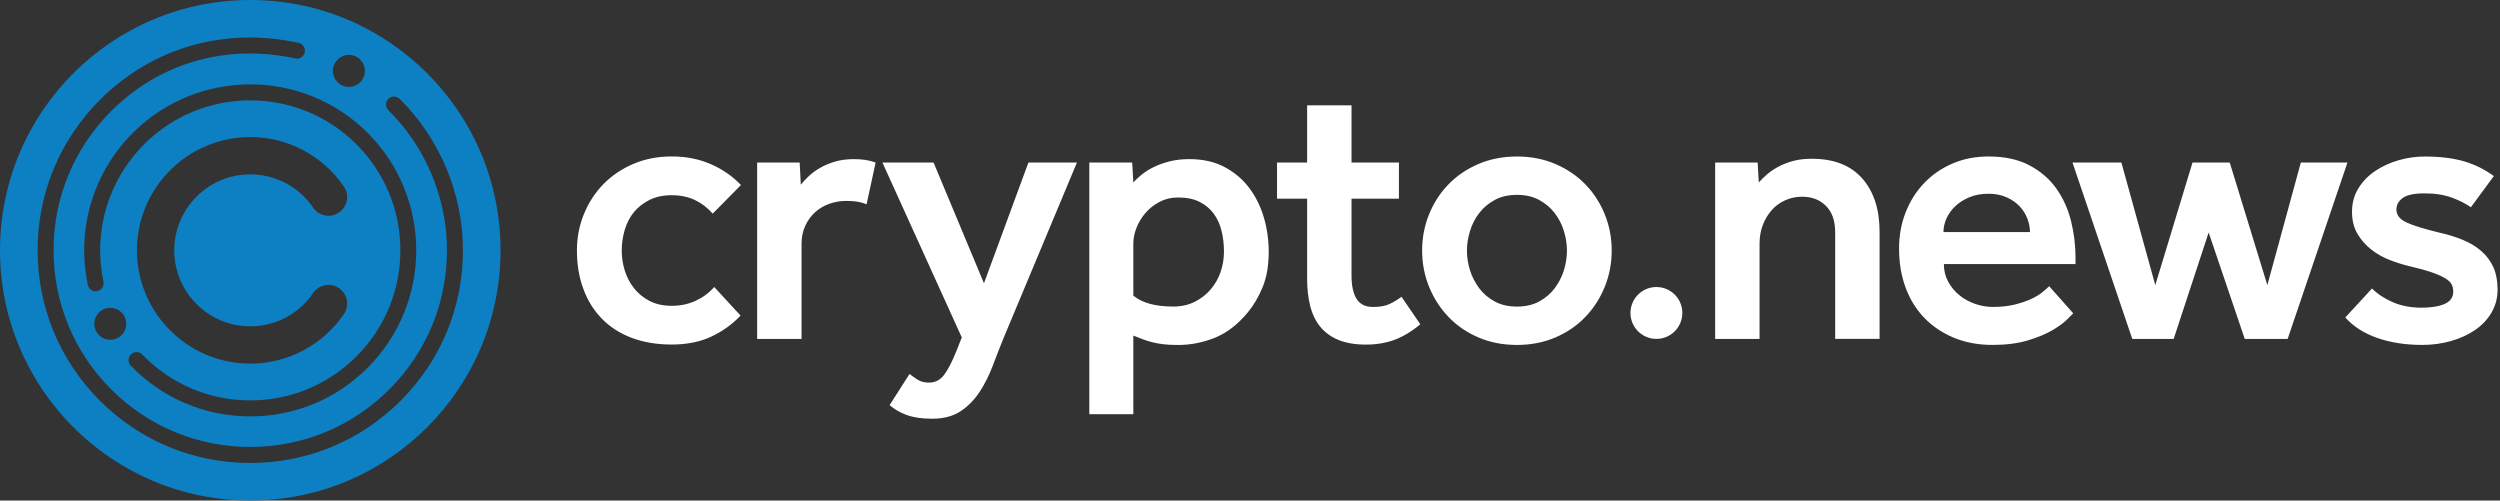 <svg xmlns="http://www.w3.org/2000/svg" width="934" height="187" viewBox="0 0 934 187" fill="none"><rect x="0" y="0" width="934" height="187" fill="#333333" stroke="none"/><g clip-path="url(#clip0_77_89)"><path d="M233.401 85.87C232.651 88.4 232.281 90.98 232.281 93.6C232.281 96.13 232.651 98.61 233.401 101.05C234.151 103.49 235.301 105.68 236.841 107.65C238.391 109.62 240.331 111.21 242.671 112.43C245.011 113.65 247.781 114.25 250.961 114.25C254.241 114.25 257.231 113.62 259.951 112.35C262.671 111.08 264.961 109.37 266.831 107.22L276.671 117.9C273.581 121.18 269.921 123.8 265.711 125.77C261.501 127.74 256.571 128.72 250.961 128.72C245.351 128.72 240.331 127.87 235.921 126.19C231.521 124.5 227.811 122.11 224.811 119.02C221.811 115.93 219.511 112.23 217.931 107.91C216.331 103.61 215.541 98.83 215.541 93.58C215.541 88.8 216.401 84.28 218.141 80.02C219.871 75.76 222.281 72.04 225.381 68.85C228.471 65.67 232.201 63.13 236.551 61.26C240.911 59.39 245.711 58.45 250.951 58.45C256.291 58.45 261.161 59.41 265.571 61.33C269.971 63.25 273.721 65.85 276.811 69.13L266.271 79.81C264.391 77.66 262.191 75.97 259.671 74.75C257.141 73.54 254.241 72.93 250.951 72.93C247.771 72.93 245.001 73.52 242.661 74.69C240.321 75.87 238.371 77.38 236.831 79.25C235.301 81.14 234.151 83.34 233.401 85.87ZM318.991 59.45C316.271 59.45 313.861 59.78 311.751 60.43C309.641 61.09 307.791 61.89 306.201 62.82C304.601 63.76 303.221 64.79 302.061 65.91C300.881 67.03 299.931 68.06 299.181 69L298.761 60.71H282.871V126.62H299.461V91.07C299.461 88.64 299.901 86.43 300.801 84.47C301.691 82.5 302.881 80.81 304.381 79.41C305.881 78.01 307.661 76.93 309.721 76.18C311.781 75.43 313.931 75.06 316.181 75.06C317.781 75.06 319.161 75.15 320.321 75.34C321.491 75.53 322.641 75.86 323.761 76.32L327.131 60.72C325.821 60.25 324.531 59.93 323.271 59.74C322.011 59.55 320.581 59.45 318.991 59.45ZM367.611 105.83L348.781 60.72H329.671L359.321 126.07L357.211 131.41C355.611 135.35 354.101 138.25 352.651 140.13C351.201 142 349.351 142.94 347.101 142.94C345.411 142.94 344.011 142.59 342.891 141.89C341.771 141.19 340.741 140.46 339.801 139.71L332.351 151.37C334.221 152.97 336.401 154.2 338.881 155.09C341.361 155.98 344.471 156.43 348.221 156.43C352.521 156.43 356.091 155.49 358.901 153.62C361.711 151.74 364.071 149.33 366.001 146.38C367.921 143.43 369.531 140.22 370.851 136.76C372.161 133.29 373.471 129.92 374.791 126.64L402.341 60.73H384.211L367.611 105.83ZM472.171 81.23C473.381 85.35 473.991 89.62 473.991 94.02C473.991 99.17 473.241 103.58 471.741 107.23C470.241 110.89 468.371 114.07 466.121 116.79C462.371 121.29 458.271 124.42 453.821 126.21C449.371 127.99 444.801 128.88 440.121 128.88C437.961 128.88 436.111 128.79 434.571 128.6C433.021 128.41 431.621 128.16 430.361 127.83C429.091 127.5 427.931 127.13 426.851 126.71C425.771 126.29 424.621 125.85 423.411 125.37V154.74H406.971V60.71H422.991L423.411 68.16C424.251 67.22 425.311 66.24 426.571 65.21C427.841 64.18 429.331 63.24 431.071 62.4C432.801 61.56 434.771 60.85 436.971 60.29C439.171 59.73 441.631 59.45 444.351 59.45C449.411 59.45 453.781 60.43 457.491 62.4C461.191 64.37 464.261 66.96 466.701 70.2C469.121 73.43 470.951 77.11 472.171 81.23ZM457.271 94.03C457.271 91.22 456.961 88.6 456.351 86.16C455.741 83.72 454.751 81.6 453.401 79.76C452.041 77.94 450.291 76.49 448.131 75.4C445.971 74.32 443.311 73.78 440.121 73.78C437.591 73.78 435.301 74.32 433.241 75.4C431.181 76.48 429.421 77.86 427.971 79.54C426.521 81.23 425.391 83.07 424.601 85.09C423.811 87.11 423.411 89.05 423.411 90.92V110.45C426.691 113.17 431.651 114.53 438.311 114.53C441.311 114.53 443.981 113.94 446.321 112.77C448.661 111.6 450.661 110.05 452.301 108.13C453.941 106.21 455.181 104.03 456.021 101.6C456.851 99.18 457.271 96.64 457.271 94.03ZM519.181 113.56C517.641 114.31 515.551 114.68 512.931 114.68C510.121 114.68 508.081 113.67 506.821 111.66C505.561 109.65 504.931 106.77 504.931 103.02V74.21H522.641V60.72H504.931V39.36H488.341V60.72H477.101V74.21H488.341V104.15C488.341 107.81 488.711 111.16 489.461 114.19C490.211 117.24 491.451 119.84 493.181 121.99C494.911 124.15 497.191 125.81 500.001 126.98C502.811 128.15 506.231 128.74 510.261 128.74C514.201 128.74 517.761 128.15 520.941 126.98C524.121 125.81 527.361 123.87 530.631 121.15L523.611 110.88C522.191 111.92 520.721 112.81 519.181 113.56ZM599.531 80.04C601.261 84.31 602.131 88.83 602.131 93.6C602.131 98.38 601.261 102.9 599.531 107.16C597.801 111.43 595.391 115.17 592.291 118.4C589.201 121.64 585.471 124.19 581.121 126.06C576.761 127.93 571.961 128.87 566.721 128.87C561.471 128.87 556.671 127.93 552.321 126.06C547.961 124.19 544.241 121.63 541.151 118.4C538.061 115.17 535.651 111.42 533.911 107.16C532.181 102.9 531.311 98.37 531.311 93.6C531.311 88.82 532.171 84.3 533.911 80.04C535.641 75.78 538.051 72.06 541.151 68.87C544.241 65.69 547.971 63.15 552.321 61.28C556.671 59.41 561.481 58.47 566.721 58.47C571.961 58.47 576.761 59.41 581.121 61.28C585.481 63.16 589.201 65.68 592.291 68.87C595.381 72.05 597.791 75.78 599.531 80.04ZM585.411 93.61C585.411 91.27 585.041 88.85 584.291 86.37C583.541 83.89 582.391 81.64 580.851 79.62C579.301 77.6 577.361 75.96 575.021 74.7C572.681 73.43 569.911 72.8 566.731 72.8C563.541 72.8 560.781 73.43 558.441 74.7C556.101 75.97 554.151 77.61 552.611 79.62C551.061 81.64 549.921 83.89 549.171 86.37C548.421 88.85 548.051 91.27 548.051 93.61C548.051 96.04 548.421 98.48 549.171 100.91C549.921 103.34 551.071 105.6 552.611 107.66C554.161 109.72 556.101 111.38 558.441 112.64C560.781 113.91 563.551 114.54 566.731 114.54C569.911 114.54 572.681 113.91 575.021 112.64C577.361 111.37 579.311 109.72 580.851 107.66C582.401 105.6 583.541 103.35 584.291 100.91C585.031 98.48 585.411 96.04 585.411 93.61ZM676.891 59.31C674.261 59.31 671.921 59.59 669.861 60.15C667.801 60.71 665.941 61.44 664.311 62.33C662.671 63.22 661.261 64.18 660.101 65.21C658.921 66.24 657.921 67.23 657.081 68.16L656.661 60.71H640.781V126.62H657.371V90.92C657.371 88.49 657.771 86.21 658.571 84.1C659.361 81.99 660.471 80.15 661.871 78.55C663.271 76.95 664.961 75.72 666.931 74.83C668.901 73.94 671.011 73.49 673.261 73.49C676.921 73.49 679.891 74.63 682.181 76.93C684.481 79.23 685.621 82.48 685.621 86.7V126.61H702.211V86.56C702.211 78.23 700.061 71.59 695.751 66.68C691.421 61.77 685.131 59.31 676.891 59.31ZM773.721 82.5C774.841 87 775.411 91.59 775.411 96.27V98.66H726.231C726.231 101.09 726.771 103.3 727.851 105.26C728.931 107.23 730.331 108.92 732.061 110.32C733.791 111.72 735.761 112.8 737.961 113.55C740.161 114.3 742.341 114.67 744.491 114.67C747.671 114.67 750.461 114.36 752.861 113.75C755.251 113.14 757.291 112.44 758.971 111.64C760.651 110.84 762.041 110 763.111 109.11C764.191 108.22 765.011 107.49 765.571 106.93L774.561 117.05C774.281 117.33 773.511 118.1 772.241 119.37C770.971 120.64 769.151 121.97 766.761 123.38C764.371 124.78 761.331 126.05 757.621 127.17C753.921 128.29 749.491 128.86 744.341 128.86C739.091 128.86 734.311 127.97 730.011 126.19C725.701 124.41 722.021 121.95 718.981 118.81C715.931 115.67 713.591 111.9 711.951 107.5C710.311 103.1 709.491 98.23 709.491 92.88C709.491 88.01 710.311 83.49 711.951 79.32C713.591 75.15 715.891 71.52 718.831 68.43C721.781 65.34 725.291 62.9 729.371 61.13C733.451 59.36 737.961 58.46 742.931 58.46C748.921 58.46 754.011 59.56 758.181 61.76C762.351 63.97 765.701 66.84 768.221 70.4C770.761 73.98 772.601 78.01 773.721 82.5ZM758.401 86.71C758.401 85.02 758.071 83.34 757.421 81.65C756.761 79.96 755.801 78.44 754.541 77.09C753.271 75.73 751.661 74.61 749.691 73.72C747.721 72.83 745.481 72.38 742.941 72.38C740.221 72.38 737.811 72.82 735.701 73.72C733.591 74.61 731.841 75.74 730.431 77.09C729.021 78.44 727.951 79.98 727.191 81.65C726.441 83.34 726.071 85.02 726.071 86.71H758.401ZM859.591 60.72L847.081 106.53L833.031 60.72H819.121L805.211 106.53L792.551 60.72H774.281L796.621 126.63H812.081L825.151 86.86L838.641 126.63H854.661L877.011 60.72C877.001 60.72 859.591 60.72 859.591 60.72ZM931.541 99.86C930.511 97.56 929.031 95.57 927.111 93.88C925.191 92.19 922.901 90.79 920.231 89.67C917.561 88.55 914.541 87.61 911.161 86.86C905.731 85.55 901.721 84.31 899.151 83.14C896.571 81.97 895.291 80.35 895.291 78.29C895.291 76.6 896.061 75.18 897.611 74C899.161 72.83 901.891 72.24 905.831 72.24C909.771 72.24 913.181 72.78 916.091 73.86C918.991 74.94 921.331 76.13 923.121 77.44L931.691 65.78C928.411 63.35 924.741 61.52 920.661 60.3C916.581 59.09 911.641 58.48 905.841 58.48C902.561 58.48 899.311 58.95 896.071 59.88C892.841 60.82 889.931 62.15 887.351 63.89C884.771 65.63 882.691 67.78 881.101 70.35C879.501 72.93 878.711 75.85 878.711 79.14C878.711 82.32 879.391 85.06 880.751 87.36C882.111 89.66 883.841 91.63 885.951 93.26C888.061 94.9 890.331 96.19 892.771 97.12C895.201 98.06 897.551 98.81 899.801 99.36C903.461 100.21 906.361 101 908.521 101.75C910.671 102.5 912.361 103.25 913.581 104C914.791 104.75 915.601 105.53 915.971 106.32C916.341 107.11 916.531 107.98 916.531 108.92C916.531 111.08 915.451 112.62 913.301 113.55C911.141 114.49 908.291 114.95 904.731 114.95C900.701 114.95 897.121 114.27 893.981 112.91C890.841 111.55 888.241 109.84 886.181 107.78L876.201 118.6C879.201 121.97 883.181 124.52 888.151 126.26C893.121 127.99 898.691 128.86 904.871 128.86C908.711 128.86 912.341 128.37 915.761 127.39C919.181 126.41 922.181 125.02 924.751 123.25C927.331 121.47 929.371 119.3 930.861 116.72C932.361 114.14 933.101 111.26 933.101 108.08C933.081 104.9 932.571 102.16 931.541 99.86ZM618.831 107.23C613.471 107.23 609.141 111.57 609.141 116.92C609.141 122.28 613.481 126.61 618.831 126.61C624.181 126.61 628.521 122.27 628.521 116.92C628.531 111.57 624.191 107.23 618.831 107.23Z" fill="white"></path><path d="M93.5 0C41.87 0 0 41.87 0 93.5C0 145.13 41.87 187 93.5 187C145.13 187 187 145.13 187 93.5C187 41.87 145.14 0 93.5 0ZM93.5 121.92C102.9 121.92 111.69 117.27 116.99 109.49C119.16 106.31 123.49 105.49 126.66 107.66C129.83 109.83 130.66 114.16 128.49 117.33C120.59 128.92 107.51 135.85 93.49 135.85C70.15 135.85 51.16 116.86 51.16 93.53C51.16 70.19 70.15 51.2 93.49 51.2C107.5 51.2 120.59 58.12 128.49 69.72C130.66 72.9 129.83 77.23 126.66 79.39C123.48 81.56 119.15 80.73 116.99 77.56C111.69 69.77 102.9 65.13 93.5 65.13C77.84 65.13 65.1 77.87 65.1 93.53C65.1 109.18 77.84 121.92 93.5 121.92ZM53.15 132.45C63.69 143.36 77.85 149.45 93.01 149.59C108.21 149.7 122.43 143.89 133.15 133.17C143.74 122.58 149.58 108.5 149.58 93.53C149.58 78.55 143.75 64.47 133.15 53.89C111.29 32.03 75.72 32.03 53.85 53.89C40.38 67.36 34.69 86.55 38.65 105.22C38.99 106.83 37.96 108.42 36.35 108.75C34.74 109.09 33.15 108.06 32.82 106.45C28.44 85.8 34.73 64.57 49.63 49.66C73.82 25.47 113.17 25.47 137.36 49.66C161.55 73.85 161.55 113.2 137.36 137.39C125.63 149.12 110.07 155.56 93.51 155.56C93.33 155.56 93.14 155.56 92.95 155.56C76.18 155.41 60.52 148.68 48.86 136.61C47.72 135.43 47.75 133.53 48.94 132.39C50.12 131.23 52.01 131.26 53.15 132.45ZM47.17 120.97C47.17 124.27 44.5 126.94 41.2 126.94C37.9 126.94 35.23 124.27 35.23 120.97C35.23 117.67 37.9 115 41.2 115C44.5 115 47.17 117.67 47.17 120.97ZM130.35 20.52C133.65 20.52 136.32 23.19 136.32 26.49C136.32 29.79 133.65 32.46 130.35 32.46C127.05 32.46 124.38 29.79 124.38 26.49C124.39 23.19 127.06 20.52 130.35 20.52ZM149.69 149.7C134.68 164.71 114.72 172.97 93.51 172.97C72.28 172.97 52.33 164.7 37.32 149.7C22.31 134.69 14.05 114.73 14.05 93.51C14.05 72.29 22.32 52.33 37.32 37.32C56.89 17.75 83.96 9.99 111.57 16.02C113.18 16.37 114.2 17.96 113.84 19.57C113.49 21.18 111.9 22.2 110.29 21.84C84.7 16.25 59.63 23.42 41.53 41.52C27.65 55.4 20.01 73.86 20.01 93.49C20.01 113.12 27.65 131.58 41.53 145.46C55.41 159.34 73.87 166.98 93.5 166.98C113.13 166.98 131.59 159.33 145.47 145.46C159.35 131.58 166.99 113.12 166.99 93.49C166.99 73.98 159.01 54.92 145.11 41.18C143.93 40.02 143.93 38.13 145.09 36.96C146.25 35.78 148.14 35.78 149.31 36.94C164.34 51.79 172.96 72.4 172.96 93.49C172.97 114.73 164.7 134.69 149.69 149.7Z" fill="#0D7FC3"></path></g><defs><clipPath id="clip0_77_89"><rect width="934" height="187" fill="white"></rect></clipPath></defs></svg>